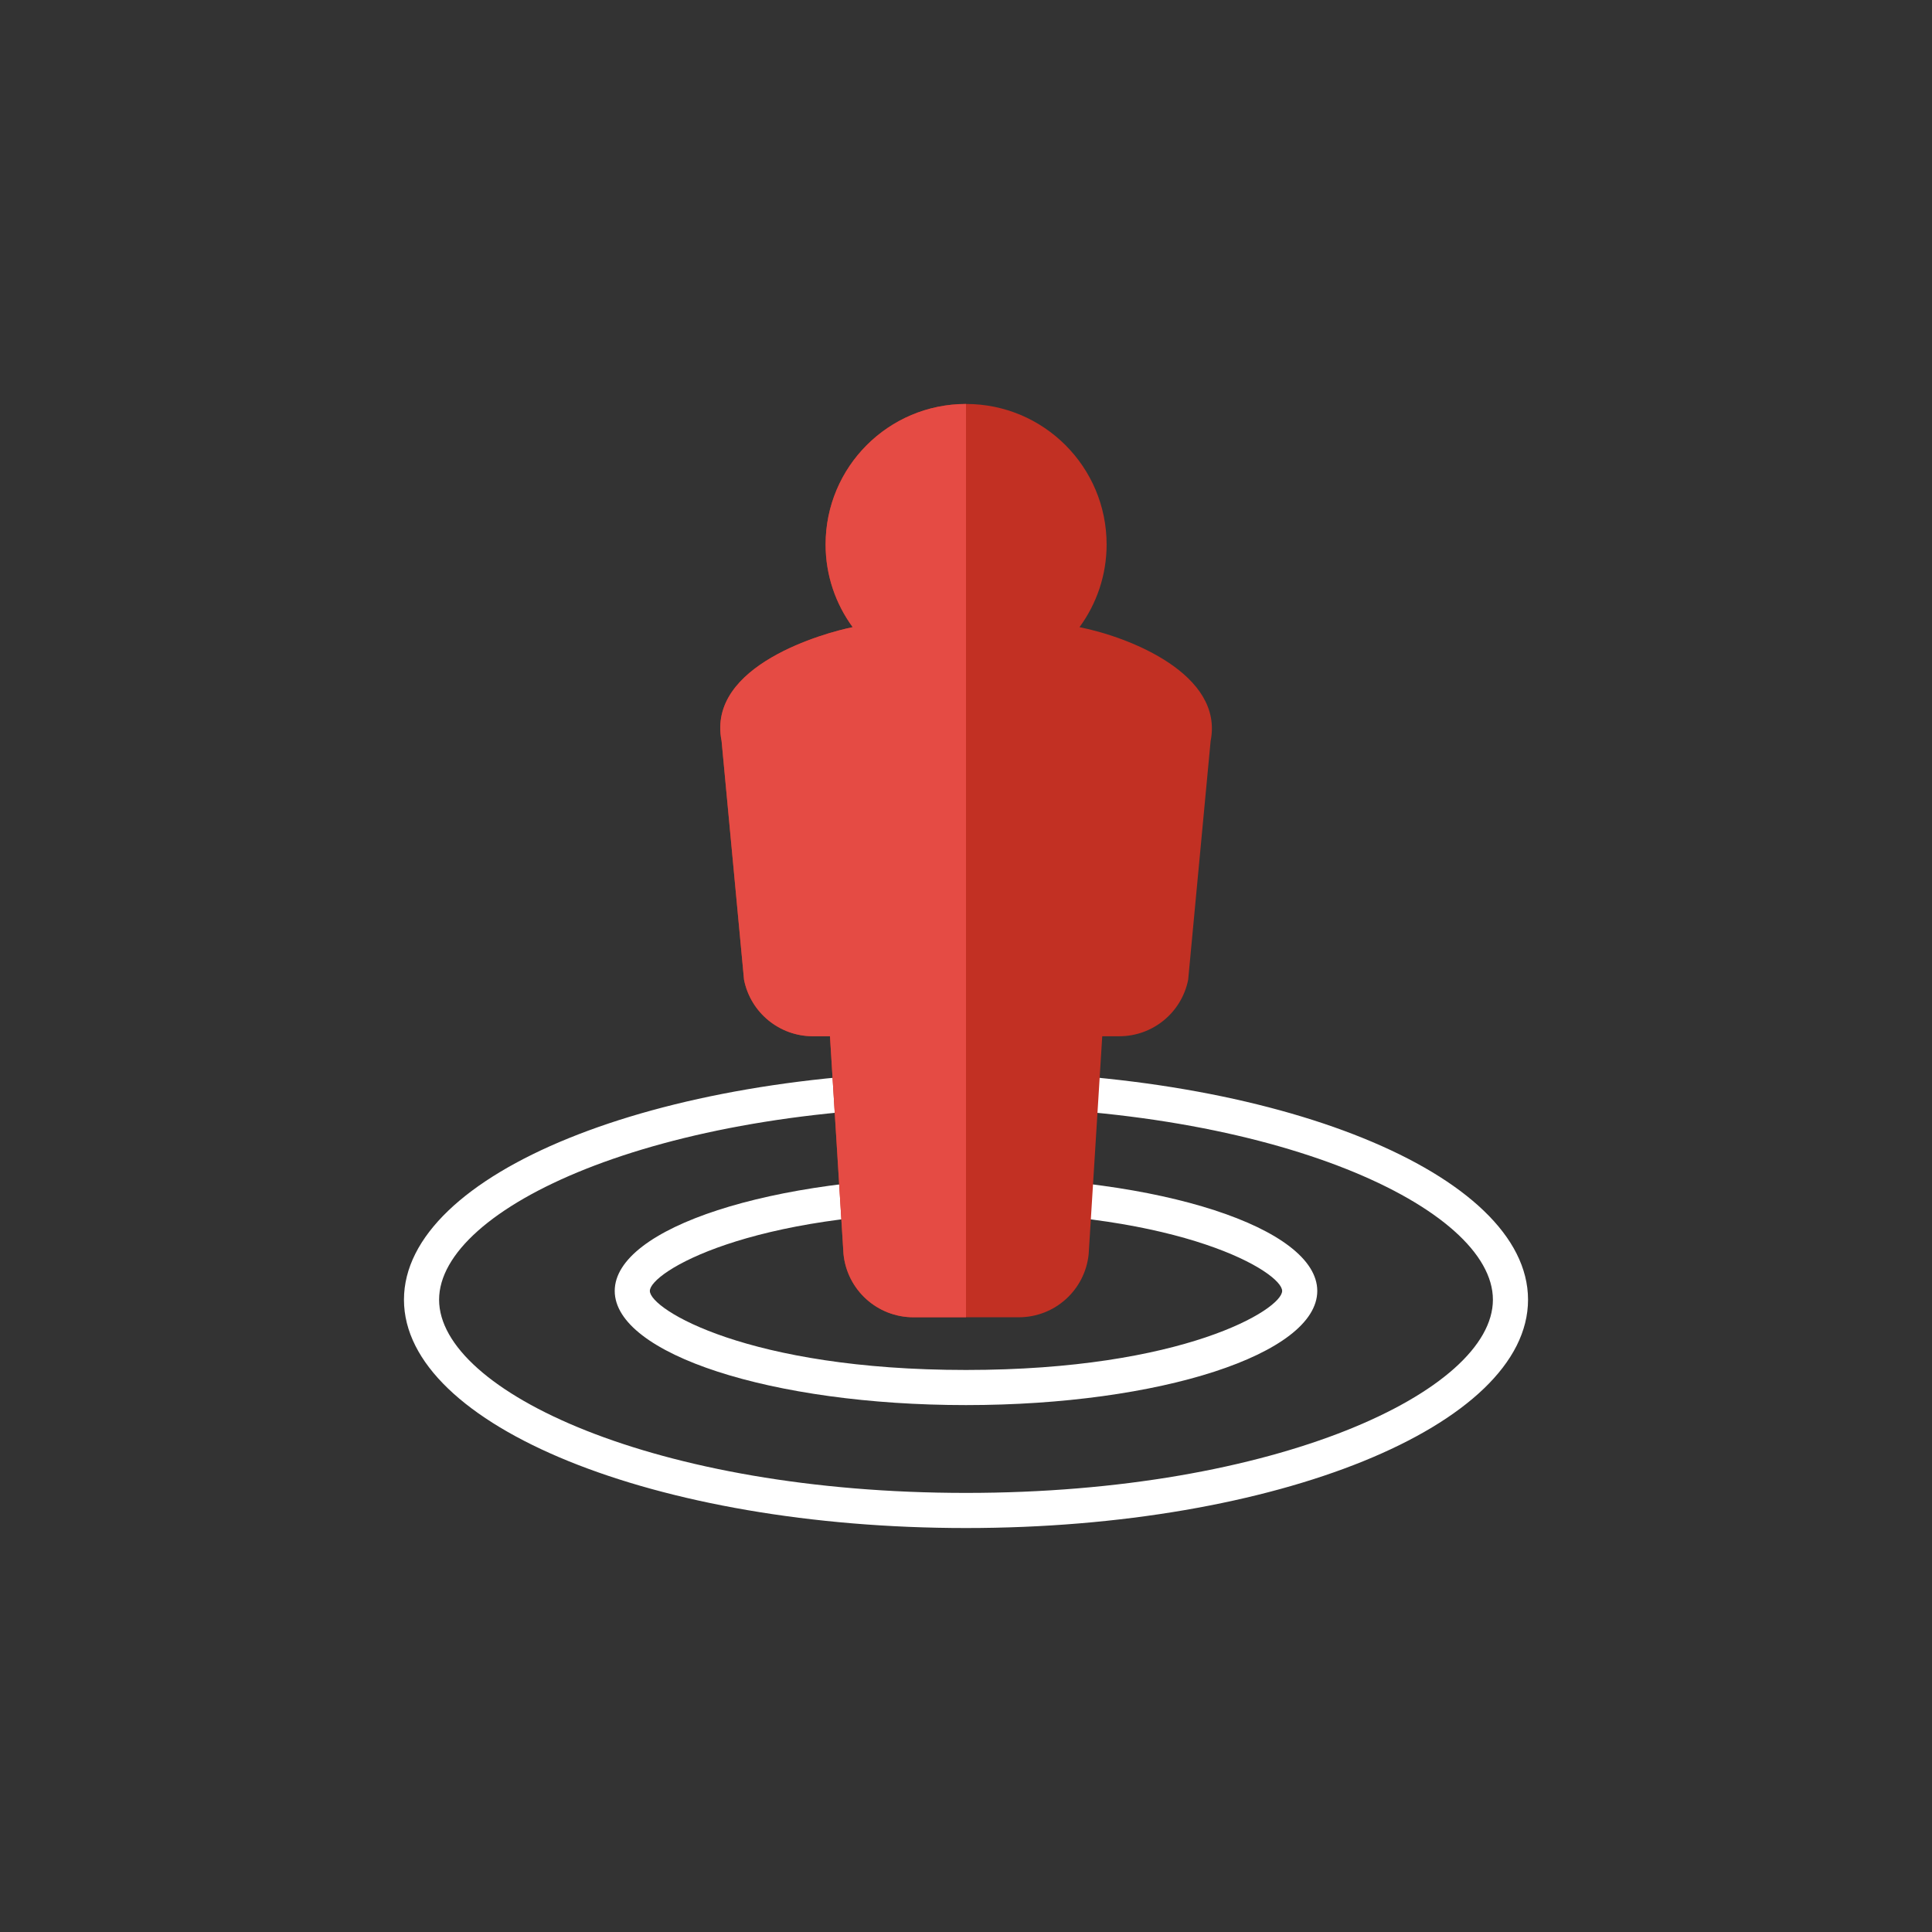 <?xml version="1.0" encoding="iso-8859-1"?>
<!-- Generator: Adobe Illustrator 17.1.0, SVG Export Plug-In . SVG Version: 6.00 Build 0)  -->
<!DOCTYPE svg PUBLIC "-//W3C//DTD SVG 1.0//EN" "http://www.w3.org/TR/2001/REC-SVG-20010904/DTD/svg10.dtd">
<svg version="1.0" xmlns="http://www.w3.org/2000/svg" xmlns:xlink="http://www.w3.org/1999/xlink" x="0px" y="0px" width="110px"
	 height="110px" viewBox="0 0 110 110" style="enable-background:new 0 0 110 110;" xml:space="preserve">
<rect x="0" y="0" width="110" height="110" fill="#333333" stroke="none"/>
<g id="Artboard" style="display:none;">
	<rect x="-707" y="-50" style="display:inline;fill:#808080;" width="1376" height="359"/>
</g>
<g id="R-Multicolor" style="display:none;">
	<circle style="display:inline;fill:#FABC3D;" cx="55" cy="55" r="55"/>
	<g style="display:inline;">
		<path style="fill:#FFFFFF;" d="M55,63c17.679,0,30,5.797,30,11S72.679,85,55,85s-30-5.797-30-11S37.321,63,55,63 M55,61
			c-17.673,0-32,5.82-32,13s14.327,13,32,13s32-5.82,32-13S72.673,61,55,61L55,61z"/>
		<path style="fill:#FFFFFF;" d="M55,69c12.389,0,18,3.452,18,4.5S67.389,78,55,78s-18-3.452-18-4.5S42.611,69,55,69 M55,67
			c-11.046,0-20,2.91-20,6.5S43.954,80,55,80s20-2.91,20-6.5S66.046,67,55,67L55,67z"/>
		<path style="fill:#DF2C2C;" d="M61.463,35.708c0.966-1.322,1.542-2.946,1.542-4.708c0-4.418-3.582-8-8-8s-8,3.582-8,8
			c0,1.762,0.577,3.386,1.542,4.708c-1.543,0.306-8.329,2.157-7.464,6.479l1.278,13.597C42.737,57.654,44.378,59,46.285,59h0.97
			l0.771,12.398C48.23,73.443,49.95,75,52.006,75h6c2.055,0,3.776-1.557,3.98-3.602L62.757,59h0.97c1.907,0,3.548-1.346,3.922-3.215
			l1.279-13.597C69.683,38.408,64.35,36.281,61.463,35.708z"/>
		<path style="fill:#FA5655;" d="M55,23c-4.416,0.003-7.994,3.583-7.994,8c0,1.762,0.577,3.386,1.542,4.708
			c-1.543,0.306-8.329,2.157-7.464,6.479l1.278,13.597C42.737,57.654,44.378,59,46.285,59h0.97l0.771,12.398
			C48.23,73.443,49.95,75,52.006,75H55V23z"/>
	</g>
</g>
<g id="Multicolor" style="display:none;">
	<g style="display:inline;">
		<path style="fill:#FFFFFF;" d="M55,63c17.679,0,30,5.797,30,11S72.679,85,55,85s-30-5.797-30-11S37.321,63,55,63 M55,61
			c-17.673,0-32,5.82-32,13s14.327,13,32,13s32-5.82,32-13S72.673,61,55,61L55,61z"/>
		<path style="fill:#FFFFFF;" d="M55,69c12.389,0,18,3.452,18,4.5S67.389,78,55,78s-18-3.452-18-4.5S42.611,69,55,69 M55,67
			c-11.046,0-20,2.91-20,6.5S43.954,80,55,80s20-2.91,20-6.5S66.046,67,55,67L55,67z"/>
		<path style="fill:#DF2C2C;" d="M61.463,35.708c0.966-1.322,1.542-2.946,1.542-4.708c0-4.418-3.582-8-8-8s-8,3.582-8,8
			c0,1.762,0.577,3.386,1.542,4.708c-1.543,0.306-8.329,2.157-7.464,6.479l1.278,13.597C42.737,57.654,44.378,59,46.285,59h0.97
			l0.771,12.398C48.23,73.443,49.95,75,52.006,75h6c2.055,0,3.776-1.557,3.98-3.602L62.757,59h0.97c1.907,0,3.548-1.346,3.922-3.215
			l1.279-13.597C69.683,38.408,64.35,36.281,61.463,35.708z"/>
		<path style="fill:#FA5655;" d="M55,23c-4.416,0.003-7.994,3.583-7.994,8c0,1.762,0.577,3.386,1.542,4.708
			c-1.543,0.306-8.329,2.157-7.464,6.479l1.278,13.597C42.737,57.654,44.378,59,46.285,59h0.97l0.771,12.398
			C48.23,73.443,49.95,75,52.006,75H55V23z"/>
	</g>
</g>
<g id="Blue" style="display:none;">
	<g style="display:inline;">
		<g>
			<path style="fill:#FFFFFF;" d="M55,63c17.68,0,30,5.797,30,11S72.68,85,55,85s-30-5.797-30-11S37.32,63,55,63 M55,61
				c-17.673,0-32,5.82-32,13s14.327,13,32,13c17.673,0,32-5.82,32-13S72.673,61,55,61L55,61z"/>
		</g>
		<g>
			<path style="fill:#FFFFFF;" d="M55,69c12.389,0,18,3.452,18,4.5c0,1.048-5.611,4.5-18,4.5c-12.389,0-18-3.452-18-4.5
				C37,72.452,42.611,69,55,69 M55,67c-11.046,0-20,2.91-20,6.5c0,3.59,8.954,6.5,20,6.5s20-2.91,20-6.5C75,69.91,66.046,67,55,67
				L55,67z"/>
		</g>
		<g>
			<path style="fill:#0081A1;" d="M61.463,35.708c0.966-1.322,1.543-2.946,1.543-4.708c0-4.418-3.582-8-8-8c-4.419,0-8,3.582-8,8
				c0,1.762,0.576,3.386,1.542,4.708c-1.542,0.306-8.328,2.157-7.464,6.479l1.278,13.597C42.736,57.654,44.378,59,46.285,59h0.97
				l0.771,12.398C48.23,73.443,49.95,75,52.006,75h6c2.055,0,3.775-1.557,3.979-3.602L62.757,59h0.97
				c1.906,0,3.548-1.346,3.922-3.215l1.279-13.597C69.683,38.408,64.35,36.281,61.463,35.708z"/>
		</g>
		<g>
			<path style="fill:#009FC7;" d="M55,23c-4.416,0.003-7.994,3.583-7.994,8c0,1.762,0.576,3.386,1.542,4.708
				c-1.542,0.306-8.328,2.157-7.464,6.479l1.278,13.597C42.736,57.654,44.378,59,46.285,59h0.97l0.771,12.398
				C48.23,73.443,49.95,75,52.006,75H55V23z"/>
		</g>
	</g>
</g>
<g id="R-Blue" style="display:none;">
	<g style="display:inline;">
		<circle style="fill:#81D2EB;" cx="55" cy="55" r="55"/>
	</g>
	<g style="display:inline;">
		<g>
			<path style="fill:#FFFFFF;" d="M55,63c17.68,0,30,5.797,30,11S72.68,85,55,85s-30-5.797-30-11S37.32,63,55,63 M55,61
				c-17.673,0-32,5.82-32,13s14.327,13,32,13s32-5.82,32-13S72.673,61,55,61L55,61z"/>
		</g>
		<g>
			<path style="fill:#FFFFFF;" d="M55,69c12.389,0,18,3.452,18,4.5c0,1.048-5.611,4.5-18,4.5s-18-3.452-18-4.5
				C37,72.452,42.611,69,55,69 M55,67c-11.046,0-20,2.91-20,6.5c0,3.59,8.954,6.5,20,6.5s20-2.91,20-6.5C75,69.91,66.046,67,55,67
				L55,67z"/>
		</g>
		<g>
			<path style="fill:#0081A1;" d="M61.463,35.708c0.966-1.322,1.543-2.946,1.543-4.708c0-4.418-3.582-8-8-8c-4.419,0-8,3.582-8,8
				c0,1.762,0.576,3.386,1.542,4.708c-1.542,0.306-8.328,2.157-7.464,6.479l1.278,13.597C42.736,57.654,44.378,59,46.285,59h0.97
				l0.771,12.398C48.23,73.443,49.95,75,52.006,75h6c2.055,0,3.775-1.557,3.979-3.602L62.757,59h0.97
				c1.906,0,3.548-1.346,3.922-3.215l1.279-13.597C69.683,38.408,64.35,36.281,61.463,35.708z"/>
		</g>
		<g>
			<path style="fill:#009FC7;" d="M55,23c-4.416,0.003-7.994,3.583-7.994,8c0,1.762,0.576,3.386,1.542,4.708
				c-1.542,0.306-8.328,2.157-7.464,6.479l1.278,13.597C42.736,57.654,44.378,59,46.285,59h0.97l0.771,12.398
				C48.23,73.443,49.95,75,52.006,75H55V23z"/>
		</g>
	</g>
</g>
<g id="Green" style="display:none;">
	<g style="display:inline;">
		<g>
			<path style="fill:#FFFFFF;" d="M55,63c17.68,0,30,5.797,30,11S72.68,85,55,85s-30-5.797-30-11S37.32,63,55,63 M55,61
				c-17.673,0-32,5.82-32,13s14.327,13,32,13s32-5.82,32-13S72.673,61,55,61L55,61z"/>
		</g>
		<g>
			<path style="fill:#FFFFFF;" d="M55,69c12.389,0,18,3.452,18,4.5c0,1.048-5.611,4.5-18,4.5s-18-3.452-18-4.5
				C37,72.452,42.611,69,55,69 M55,67c-11.046,0-20,2.91-20,6.5c0,3.59,8.954,6.5,20,6.5s20-2.91,20-6.5C75,69.91,66.046,67,55,67
				L55,67z"/>
		</g>
		<g>
			<path style="fill:#009687;" d="M61.463,35.708c0.966-1.322,1.543-2.946,1.543-4.708c0-4.418-3.582-8-8-8c-4.419,0-8,3.582-8,8
				c0,1.762,0.576,3.386,1.542,4.708c-1.542,0.306-8.328,2.157-7.464,6.479l1.278,13.597C42.736,57.654,44.378,59,46.285,59h0.97
				l0.77,12.398C48.23,73.443,49.95,75,52.006,75h6c2.055,0,3.775-1.557,3.979-3.602L62.757,59h0.97
				c1.906,0,3.548-1.346,3.922-3.215l1.279-13.597C69.683,38.408,64.35,36.281,61.463,35.708z"/>
		</g>
		<g>
			<path style="fill:#00B8A5;" d="M55,23c-4.416,0.003-7.994,3.583-7.994,8c0,1.762,0.576,3.386,1.542,4.708
				c-1.542,0.306-8.328,2.157-7.464,6.479l1.278,13.597C42.736,57.654,44.378,59,46.285,59h0.97l0.77,12.398
				C48.23,73.443,49.95,75,52.006,75H55V23z"/>
		</g>
	</g>
</g>
<g id="R-Green" style="display:none;">
	<g style="display:inline;">
		<circle style="fill:#87E0C8;" cx="55" cy="55" r="55"/>
	</g>
	<g style="display:inline;">
		<g>
			<path style="fill:#FFFFFF;" d="M55,63c17.68,0,30,5.797,30,11S72.68,85,55,85s-30-5.797-30-11S37.32,63,55,63 M55,61
				c-17.673,0-32,5.82-32,13s14.327,13,32,13s32-5.82,32-13S72.673,61,55,61L55,61z"/>
		</g>
		<g>
			<path style="fill:#FFFFFF;" d="M55,69c12.389,0,18,3.452,18,4.5c0,1.048-5.611,4.5-18,4.5s-18-3.452-18-4.5
				C37,72.452,42.611,69,55,69 M55,67c-11.046,0-20,2.91-20,6.5c0,3.59,8.954,6.5,20,6.5s20-2.91,20-6.5C75,69.91,66.046,67,55,67
				L55,67z"/>
		</g>
		<g>
			<path style="fill:#009687;" d="M61.463,35.708c0.966-1.322,1.543-2.946,1.543-4.708c0-4.418-3.582-8-8-8c-4.419,0-8,3.582-8,8
				c0,1.762,0.576,3.386,1.542,4.708c-1.542,0.306-8.328,2.157-7.464,6.479l1.278,13.597C42.736,57.654,44.378,59,46.285,59h0.97
				l0.77,12.398C48.23,73.443,49.95,75,52.006,75h6c2.055,0,3.775-1.557,3.979-3.602L62.757,59h0.97
				c1.906,0,3.548-1.346,3.922-3.215l1.279-13.597C69.683,38.408,64.35,36.281,61.463,35.708z"/>
		</g>
		<g>
			<path style="fill:#00B8A5;" d="M55,23c-4.416,0.003-7.994,3.583-7.994,8c0,1.762,0.576,3.386,1.542,4.708
				c-1.542,0.306-8.328,2.157-7.464,6.479l1.278,13.597C42.736,57.654,44.378,59,46.285,59h0.97l0.77,12.398
				C48.23,73.443,49.95,75,52.006,75H55V23z"/>
		</g>
	</g>
</g>
<g id="Red">
	<g>
		<g>
			<path style="fill:#FFFFFF;" d="M55,63c17.68,0,30,5.797,30,11S72.68,85,55,85s-30-5.797-30-11S37.32,63,55,63 M55,61
				c-17.673,0-32,5.82-32,13s14.327,13,32,13s32-5.82,32-13S72.673,61,55,61L55,61z"/>
		</g>
		<g>
			<path style="fill:#FFFFFF;" d="M55,69c12.389,0,18,3.452,18,4.5c0,1.048-5.611,4.5-18,4.5s-18-3.452-18-4.5
				C37,72.452,42.611,69,55,69 M55,67c-11.046,0-20,2.91-20,6.5c0,3.59,8.954,6.5,20,6.5s20-2.91,20-6.5C75,69.91,66.046,67,55,67
				L55,67z"/>
		</g>
		<g>
			<path style="fill:#C23023;" d="M61.463,35.708c0.966-1.322,1.543-2.946,1.543-4.708c0-4.418-3.582-8-8-8c-4.419,0-8,3.582-8,8
				c0,1.762,0.576,3.386,1.542,4.708c-1.542,0.306-8.328,2.157-7.464,6.479l1.278,13.597C42.736,57.654,44.378,59,46.285,59h0.97
				l0.77,12.398C48.23,73.443,49.95,75,52.006,75h6c2.055,0,3.775-1.557,3.979-3.602L62.757,59h0.97
				c1.906,0,3.548-1.346,3.922-3.215l1.279-13.597C69.683,38.408,64.35,36.281,61.463,35.708z"/>
		</g>
		<g>
			<path style="fill:#E54B44;" d="M55,23c-4.416,0.003-7.994,3.583-7.994,8c0,1.762,0.576,3.386,1.542,4.708
				c-1.542,0.306-8.328,2.157-7.464,6.479l1.278,13.597C42.736,57.654,44.378,59,46.285,59h0.97l0.77,12.398
				C48.23,73.443,49.95,75,52.006,75H55V23z"/>
		</g>
	</g>
</g>
<g id="R-Red" style="display:none;">
	<g style="display:inline;">
		<circle style="fill:#FABBAF;" cx="55" cy="55" r="55"/>
	</g>
	<g style="display:inline;">
		<g>
			<path style="fill:#FFFFFF;" d="M55,63c17.68,0,30,5.797,30,11S72.68,85,55,85s-30-5.797-30-11S37.32,63,55,63 M55,61
				c-17.673,0-32,5.82-32,13s14.327,13,32,13s32-5.82,32-13S72.673,61,55,61L55,61z"/>
		</g>
		<g>
			<path style="fill:#FFFFFF;" d="M55,69c12.389,0,18,3.452,18,4.5c0,1.048-5.611,4.5-18,4.5s-18-3.452-18-4.5
				C37,72.452,42.611,69,55,69 M55,67c-11.046,0-20,2.91-20,6.5c0,3.59,8.954,6.5,20,6.5s20-2.91,20-6.5C75,69.91,66.046,67,55,67
				L55,67z"/>
		</g>
		<g>
			<path style="fill:#C23023;" d="M61.463,35.708c0.966-1.322,1.543-2.946,1.543-4.708c0-4.418-3.582-8-8-8c-4.419,0-8,3.582-8,8
				c0,1.762,0.576,3.386,1.542,4.708c-1.542,0.306-8.328,2.157-7.464,6.479l1.278,13.597C42.736,57.654,44.378,59,46.285,59h0.97
				l0.771,12.398C48.23,73.443,49.95,75,52.006,75h6c2.055,0,3.775-1.557,3.979-3.602L62.757,59h0.97
				c1.906,0,3.548-1.346,3.922-3.215l1.279-13.597C69.683,38.408,64.35,36.281,61.463,35.708z"/>
		</g>
		<g>
			<path style="fill:#E54B44;" d="M55,23c-4.416,0.003-7.994,3.583-7.994,8c0,1.762,0.576,3.386,1.542,4.708
				c-1.542,0.306-8.328,2.157-7.464,6.479l1.278,13.597C42.736,57.654,44.378,59,46.285,59h0.97l0.771,12.398
				C48.23,73.443,49.95,75,52.006,75H55V23z"/>
		</g>
	</g>
</g>
<g id="Yellow" style="display:none;">
	<g style="display:inline;">
		<g>
			<path style="fill:#FFFFFF;" d="M55,63c17.68,0,30,5.797,30,11S72.68,85,55,85s-30-5.797-30-11S37.32,63,55,63 M55,61
				c-17.673,0-32,5.82-32,13s14.327,13,32,13s32-5.82,32-13S72.673,61,55,61L55,61z"/>
		</g>
		<g>
			<path style="fill:#FFFFFF;" d="M55,69c12.389,0,18,3.452,18,4.5c0,1.048-5.611,4.5-18,4.5s-18-3.452-18-4.5
				C37,72.452,42.611,69,55,69 M55,67c-11.046,0-20,2.91-20,6.5c0,3.59,8.954,6.5,20,6.5s20-2.91,20-6.5C75,69.91,66.046,67,55,67
				L55,67z"/>
		</g>
		<g>
			<path style="fill:#E07000;" d="M61.463,35.708c0.966-1.322,1.543-2.946,1.543-4.708c0-4.418-3.582-8-8-8c-4.419,0-8,3.582-8,8
				c0,1.762,0.576,3.386,1.542,4.708c-1.542,0.306-8.328,2.157-7.464,6.479l1.278,13.597C42.736,57.654,44.378,59,46.285,59h0.97
				l0.771,12.398C48.23,73.443,49.95,75,52.006,75h6c2.055,0,3.775-1.557,3.979-3.602L62.757,59h0.97
				c1.906,0,3.548-1.346,3.922-3.215l1.279-13.597C69.683,38.408,64.35,36.281,61.463,35.708z"/>
		</g>
		<g>
			<path style="fill:#FA9200;" d="M55,23c-4.416,0.003-7.994,3.583-7.994,8c0,1.762,0.576,3.386,1.542,4.708
				c-1.542,0.306-8.328,2.157-7.464,6.479l1.278,13.597C42.736,57.654,44.378,59,46.285,59h0.97l0.771,12.398
				C48.23,73.443,49.95,75,52.006,75H55V23z"/>
		</g>
	</g>
</g>
<g id="R-Yellow" style="display:none;">
	<g style="display:inline;">
		<circle style="fill:#FFD75E;" cx="55" cy="55" r="55"/>
	</g>
	<g style="display:inline;">
		<g>
			<path style="fill:#FFFFFF;" d="M55,63c17.68,0,30,5.797,30,11S72.68,85,55,85s-30-5.797-30-11S37.32,63,55,63 M55,61
				c-17.673,0-32,5.82-32,13s14.327,13,32,13s32-5.82,32-13S72.673,61,55,61L55,61z"/>
		</g>
		<g>
			<path style="fill:#FFFFFF;" d="M55,69c12.389,0,18,3.452,18,4.5c0,1.048-5.611,4.5-18,4.5s-18-3.452-18-4.5
				C37,72.452,42.611,69,55,69 M55,67c-11.046,0-20,2.91-20,6.5c0,3.59,8.954,6.5,20,6.5s20-2.91,20-6.5C75,69.91,66.046,67,55,67
				L55,67z"/>
		</g>
		<g>
			<path style="fill:#E07000;" d="M61.463,35.708c0.966-1.322,1.543-2.946,1.543-4.708c0-4.418-3.582-8-8-8c-4.419,0-8,3.582-8,8
				c0,1.762,0.576,3.386,1.542,4.708c-1.542,0.306-8.328,2.157-7.464,6.479l1.278,13.597C42.736,57.654,44.378,59,46.285,59h0.97
				l0.771,12.398C48.23,73.443,49.95,75,52.006,75h6c2.055,0,3.775-1.557,3.979-3.602L62.757,59h0.97
				c1.906,0,3.548-1.346,3.922-3.215l1.279-13.597C69.683,38.408,64.35,36.281,61.463,35.708z"/>
		</g>
		<g>
			<path style="fill:#FA9200;" d="M55,23c-4.416,0.003-7.994,3.583-7.994,8c0,1.762,0.576,3.386,1.542,4.708
				c-1.542,0.306-8.328,2.157-7.464,6.479l1.278,13.597C42.736,57.654,44.378,59,46.285,59h0.97l0.771,12.398
				C48.23,73.443,49.95,75,52.006,75H55V23z"/>
		</g>
	</g>
</g>
</svg>
